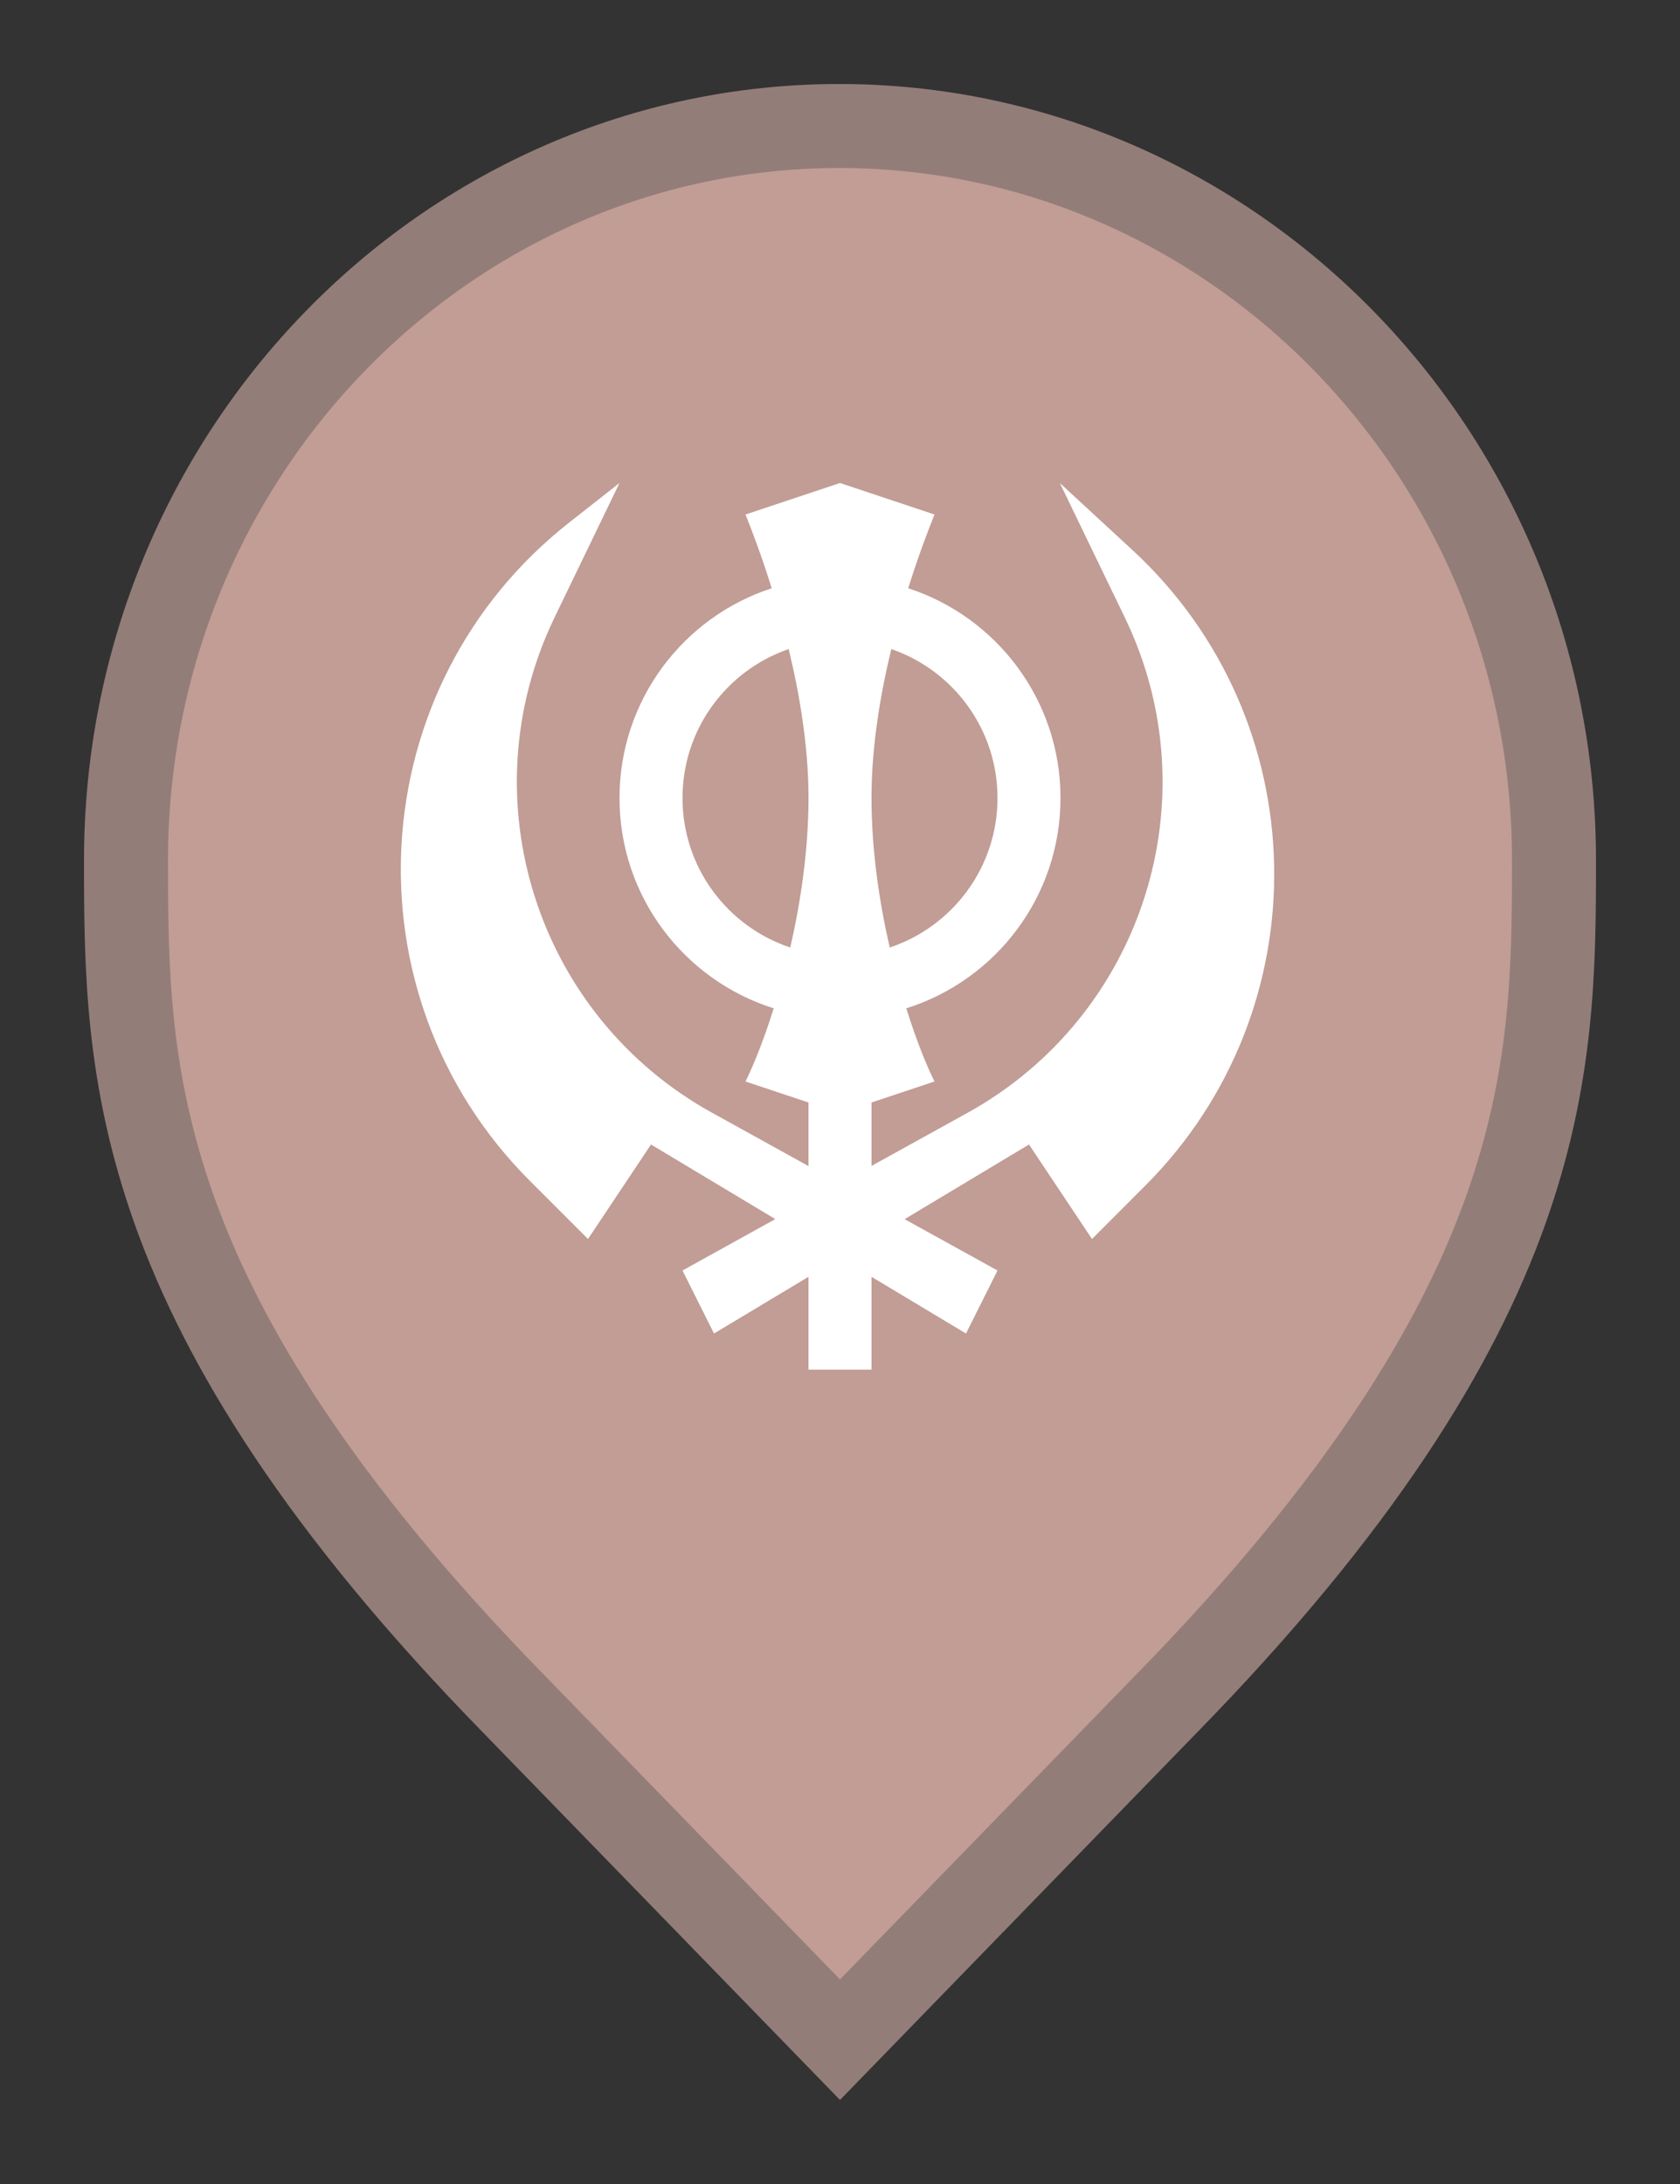 <svg width="20" height="26" viewBox="0 0 20 26" fill="none" xmlns="http://www.w3.org/2000/svg">
<rect x="0" y="0" width="20" height="26" fill="#333333" stroke="none"/>
<path d="M10 24.282L6.136 20.305L6.135 20.304C3.797 17.916 2.65 16.011 2.079 14.418C1.51 12.828 1.5 11.512 1.5 10.242C1.5 5.401 5.325 1.5 9.991 1.5C14.659 1.5 18.5 5.402 18.5 10.242C18.5 11.512 18.49 12.828 17.921 14.418C17.35 16.011 16.203 17.916 13.865 20.304L13.864 20.305L10 24.282Z" fill="#C19D95" stroke="#937D78"/>
<path fill-rule="evenodd" clip-rule="evenodd" d="M6.601 7.352L7.375 5.75L6.778 6.219C4.303 8.164 4.084 11.834 6.309 14.059L7 14.75L7.75 13.625L9.23 14.513L8.125 15.125L8.5 15.875L9.625 15.2V16.305H10.375V15.2L11.5 15.875L11.875 15.125L10.769 14.514L12.25 13.625L13 14.75L13.635 14.114C15.74 12.005 15.67 8.568 13.48 6.547L12.617 5.75L13.392 7.354C14.43 9.505 13.607 12.092 11.518 13.248L10.375 13.88V13.125L11.125 12.875C11.032 12.69 10.909 12.386 10.789 12.004C11.853 11.669 12.625 10.675 12.625 9.5C12.625 8.334 11.864 7.345 10.812 7.003C10.939 6.598 11.061 6.285 11.125 6.125L10 5.75L8.875 6.125C8.939 6.285 9.061 6.598 9.187 7.003C8.135 7.345 7.375 8.334 7.375 9.5C7.375 10.675 8.147 11.669 9.211 12.004C9.091 12.386 8.967 12.69 8.875 12.875L9.625 13.125V13.882L8.477 13.247C6.386 12.092 5.563 9.504 6.601 7.352ZM10.592 11.28C11.337 11.032 11.875 10.329 11.875 9.5C11.875 8.678 11.346 7.98 10.611 7.727C10.478 8.273 10.375 8.894 10.375 9.5C10.375 10.118 10.467 10.736 10.592 11.28ZM9.389 7.727C9.519 8.263 9.621 8.871 9.625 9.466V9.537C9.621 10.143 9.53 10.747 9.408 11.28C8.662 11.032 8.125 10.329 8.125 9.5C8.125 8.678 8.653 7.98 9.389 7.727Z" fill="white"/>
</svg>
